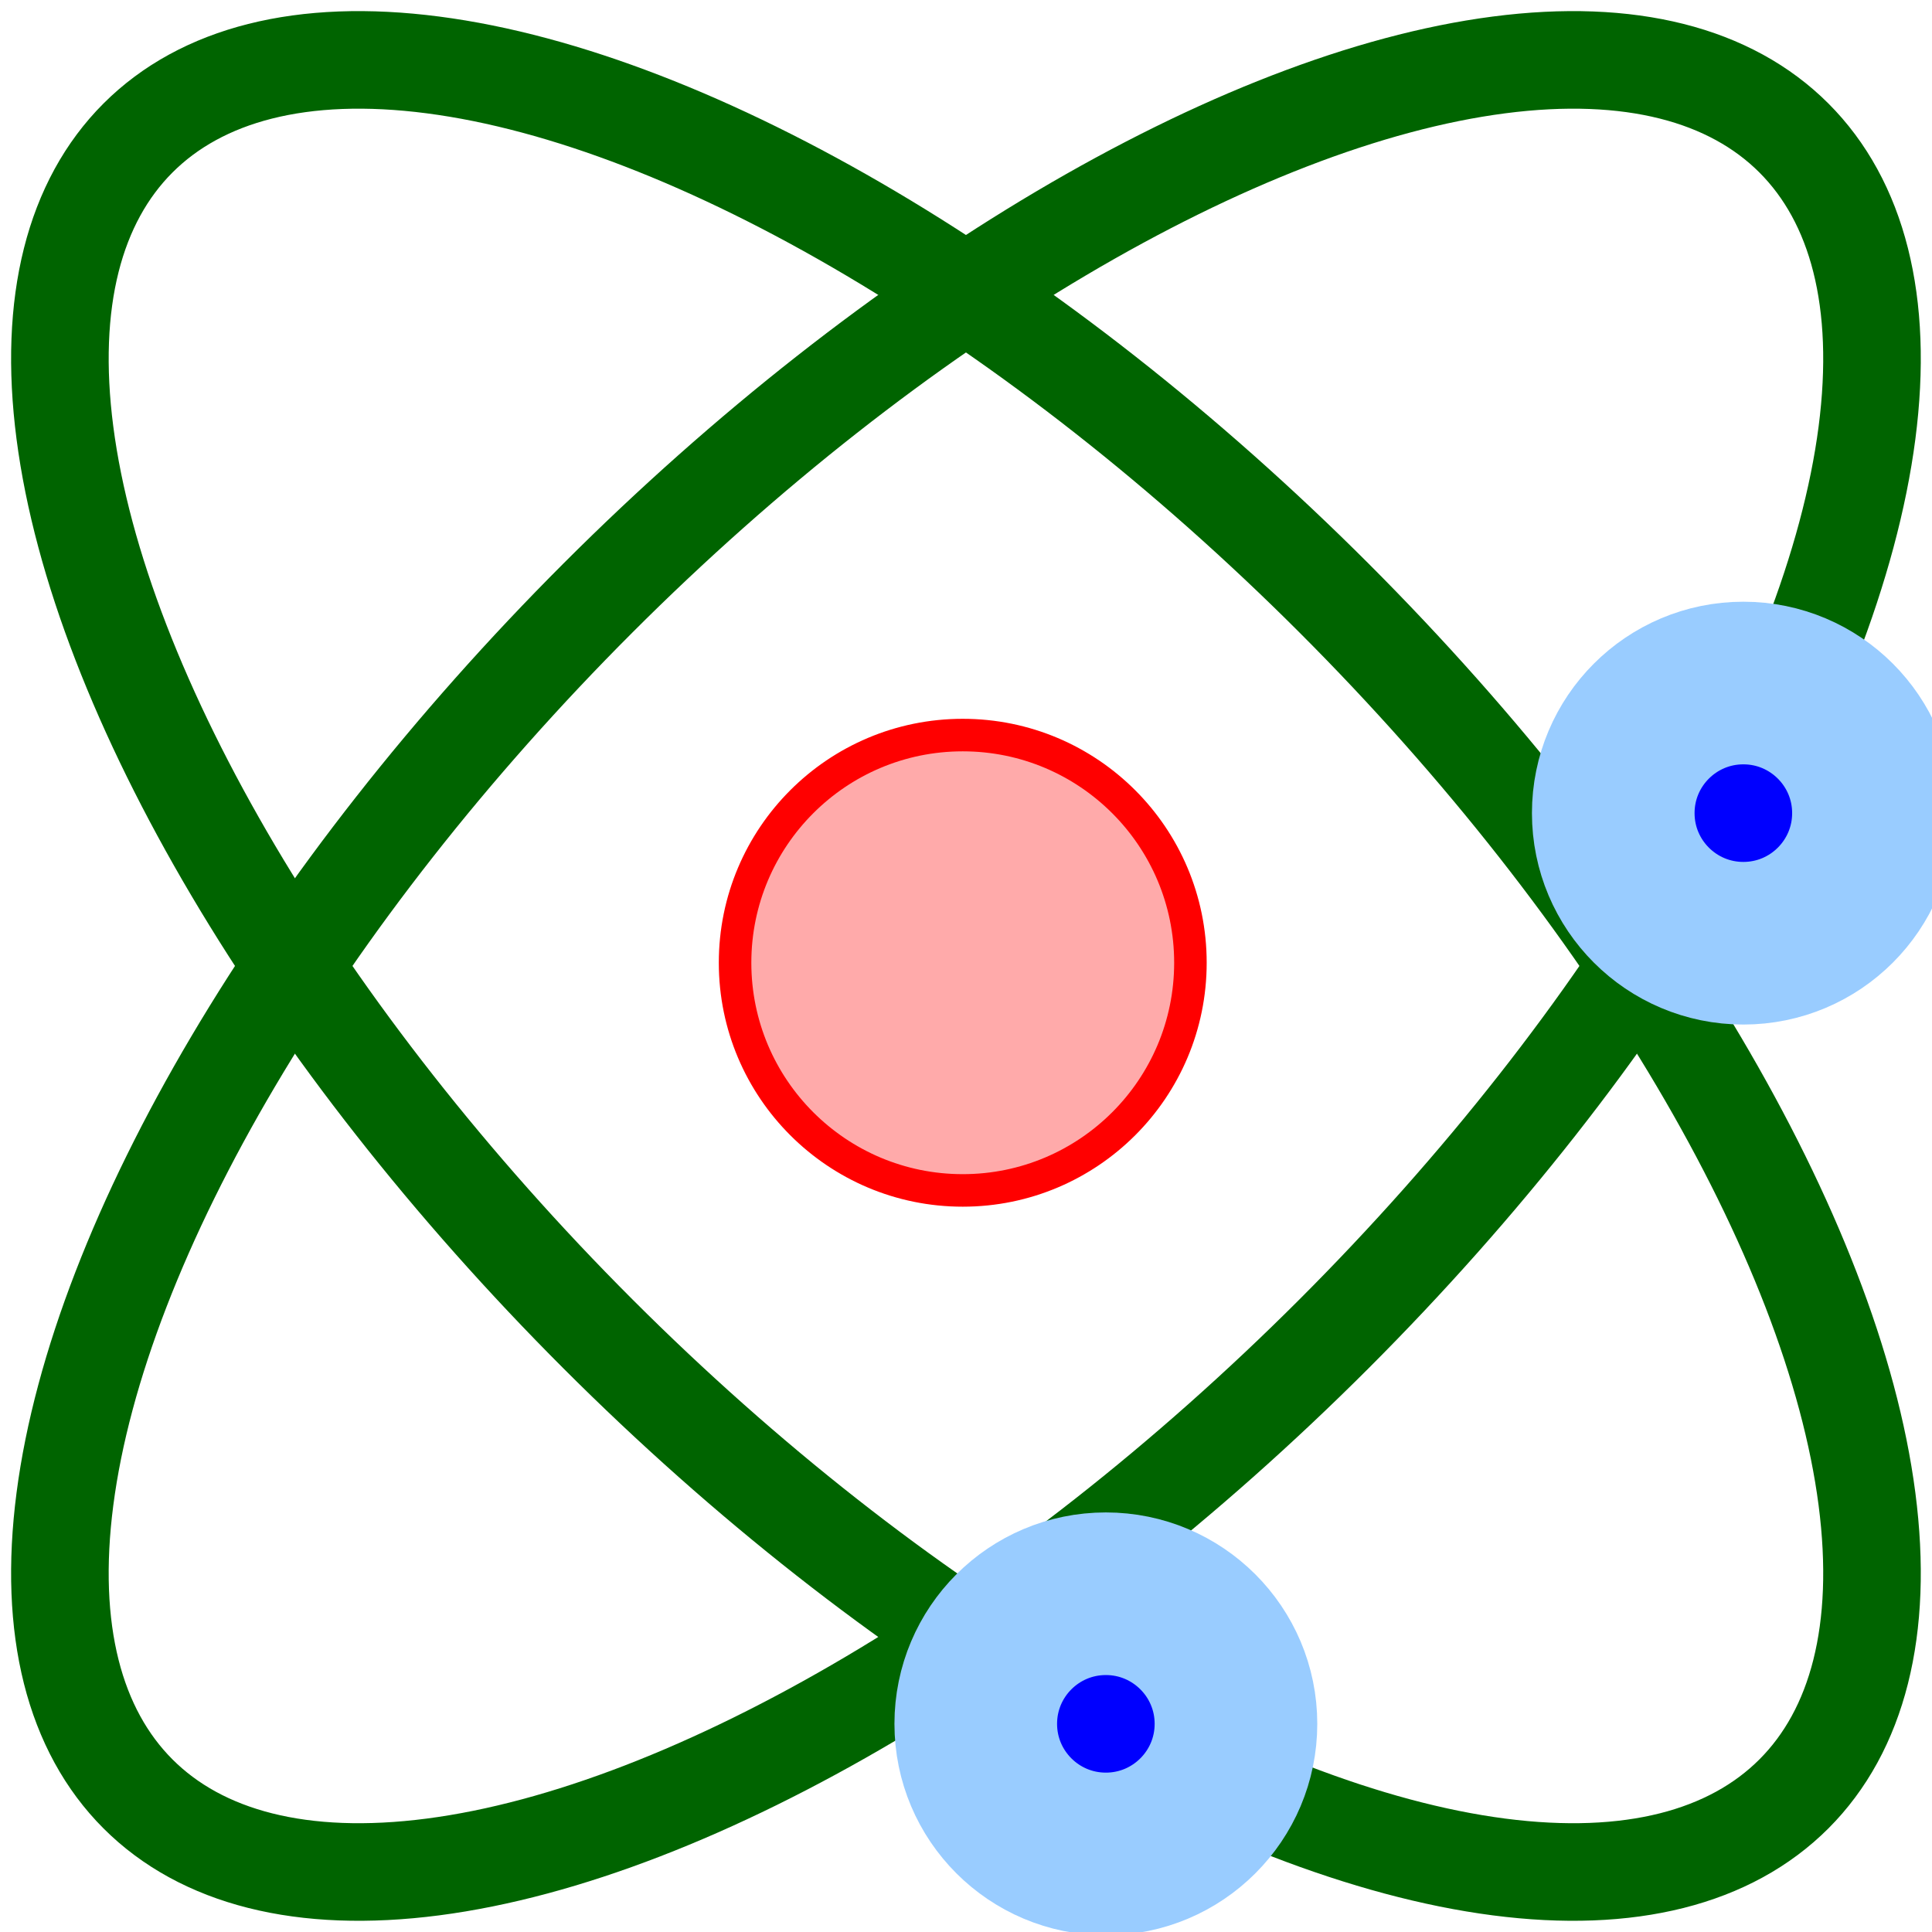 <svg version="1.1" id="Layer_1" xmlns="http://www.w3.org/2000/svg" xmlns:xlink="http://www.w3.org/1999/xlink" x="0px" y="0px"
	 viewBox="0 0 297.0 297.0" style="enable-background:new 0 0 297.0 297.0;" xml:space="preserve">
		<g>
			<ellipse cx="0" cy="0" rx="80" ry="180"
					 transform="rotate(45) translate(210)"
					 style="stroke:darkgreen; stroke-width:15;fill-opacity:0;"/>
			<ellipse cx="0" cy="0" rx="80" ry="180"
					 transform="rotate(-45) translate(0,210)"
					 style="stroke:darkgreen; stroke-width:15;fill-opacity:0;"/>
			<circle cx="148" cy="148" r="35"
					style="stroke:red; fill:#faa;; fill-opacity:1.0;stroke-width:5;" />
			<circle cx="268" cy="125" r="20"
					style=" fill:blue; stroke:#9cf;stroke-width:25;" />
			<circle cx="170" cy="265" r="20"
					style=" fill:blue; stroke:#9cf;stroke-width:25;" />
		</g>
</svg>
